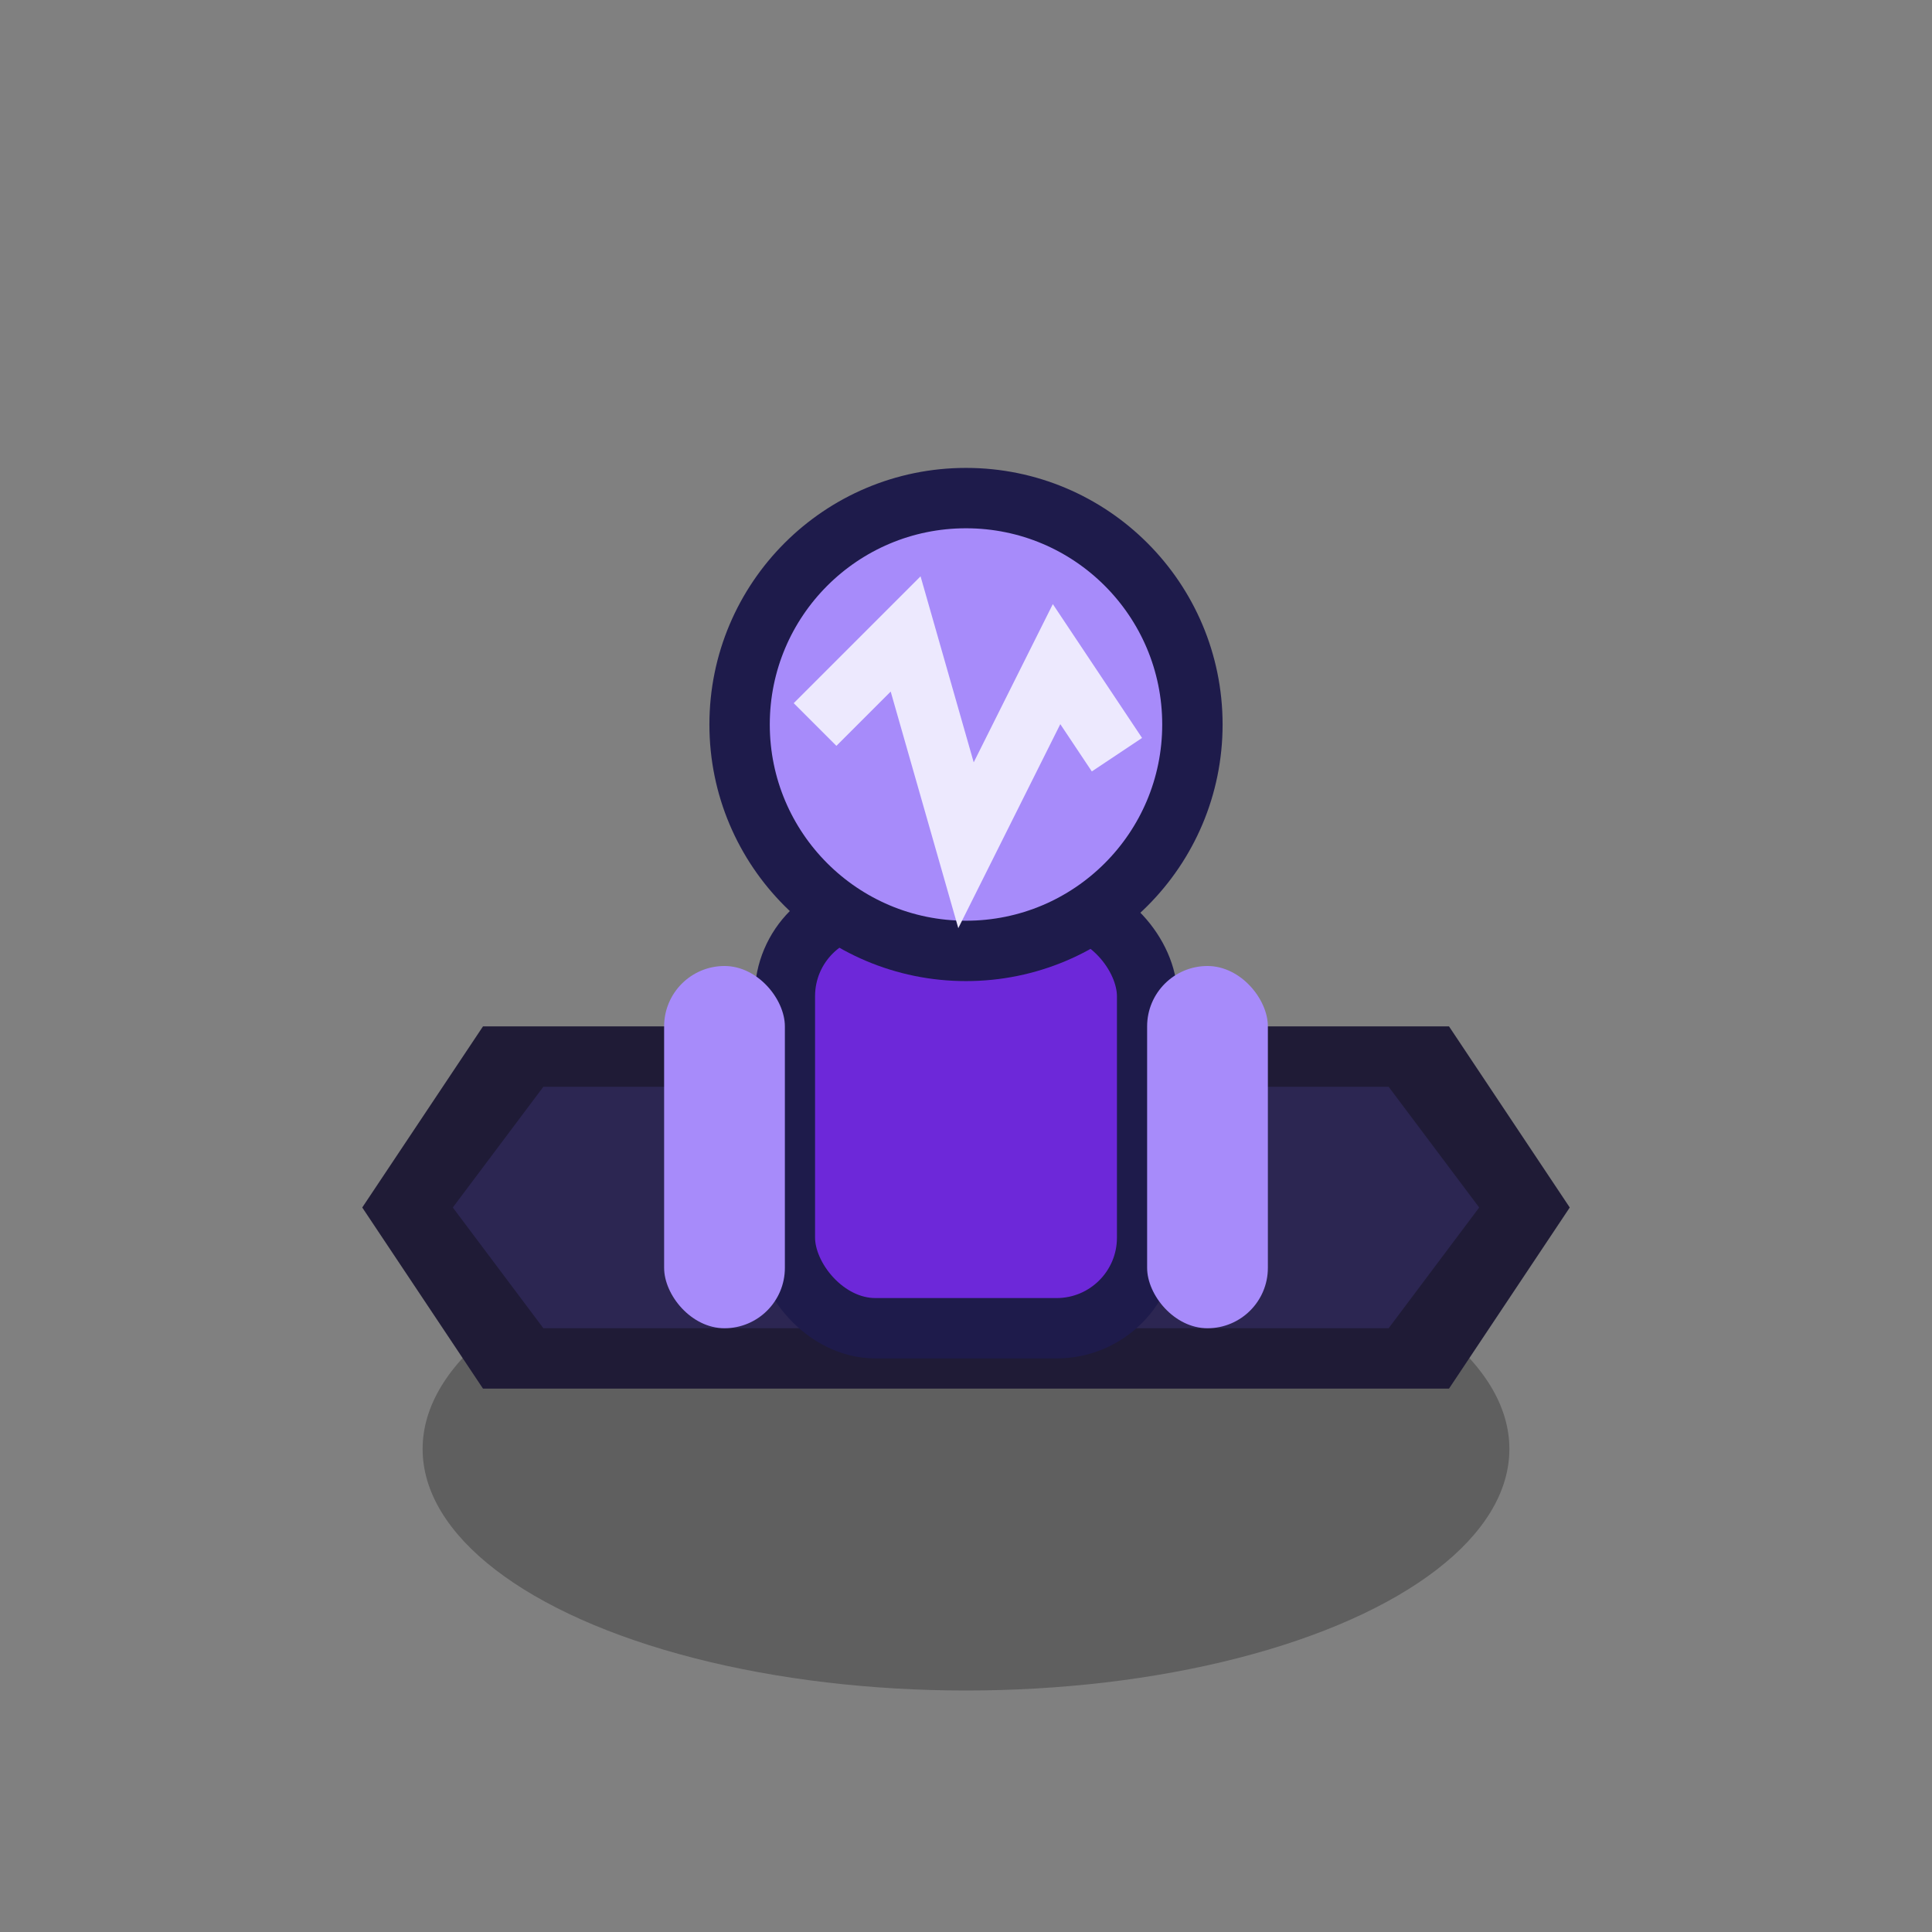 <svg xmlns="http://www.w3.org/2000/svg" viewBox="0 0 64 64">
  <rect x="0" y="0" width="64" height="64" fill="#808080" stroke="none"/>
  <style>:root{--c-main:#6d28d9;--c-accent:#a78bfa;--c-dark:#1e1b4b;--c-lite:#ede9fe}</style>
  <ellipse cx="32" cy="48" rx="18" ry="8" fill="rgba(0,0,0,.26)"/>
  <path d="M16 46h32l4-6-4-6H16l-4 6 4 6Z" fill="#1f1b36"/>
  <path d="M18 44h28l3-4-3-4H18l-3 4 3 4Z" fill="#2c2652"/>
  <rect x="26" y="30" width="12" height="14" rx="3" fill="#6d28d9" stroke="#1e1b4b" stroke-width="2"/>
  <rect x="22" y="32" width="4" height="12" rx="2" fill="#a78bfa"/>
  <rect x="38" y="32" width="4" height="12" rx="2" fill="#a78bfa"/>
  <g transform="translate(32,24)">
    <circle r="7.5" fill="#a78bfa" stroke="#1e1b4b" stroke-width="2"/>
    <path d="M-5 0 L-2 -3 L0 4 L3 -2 L5 1" fill="none" stroke="#ede9fe" stroke-width="2"/>
  </g>
</svg>
